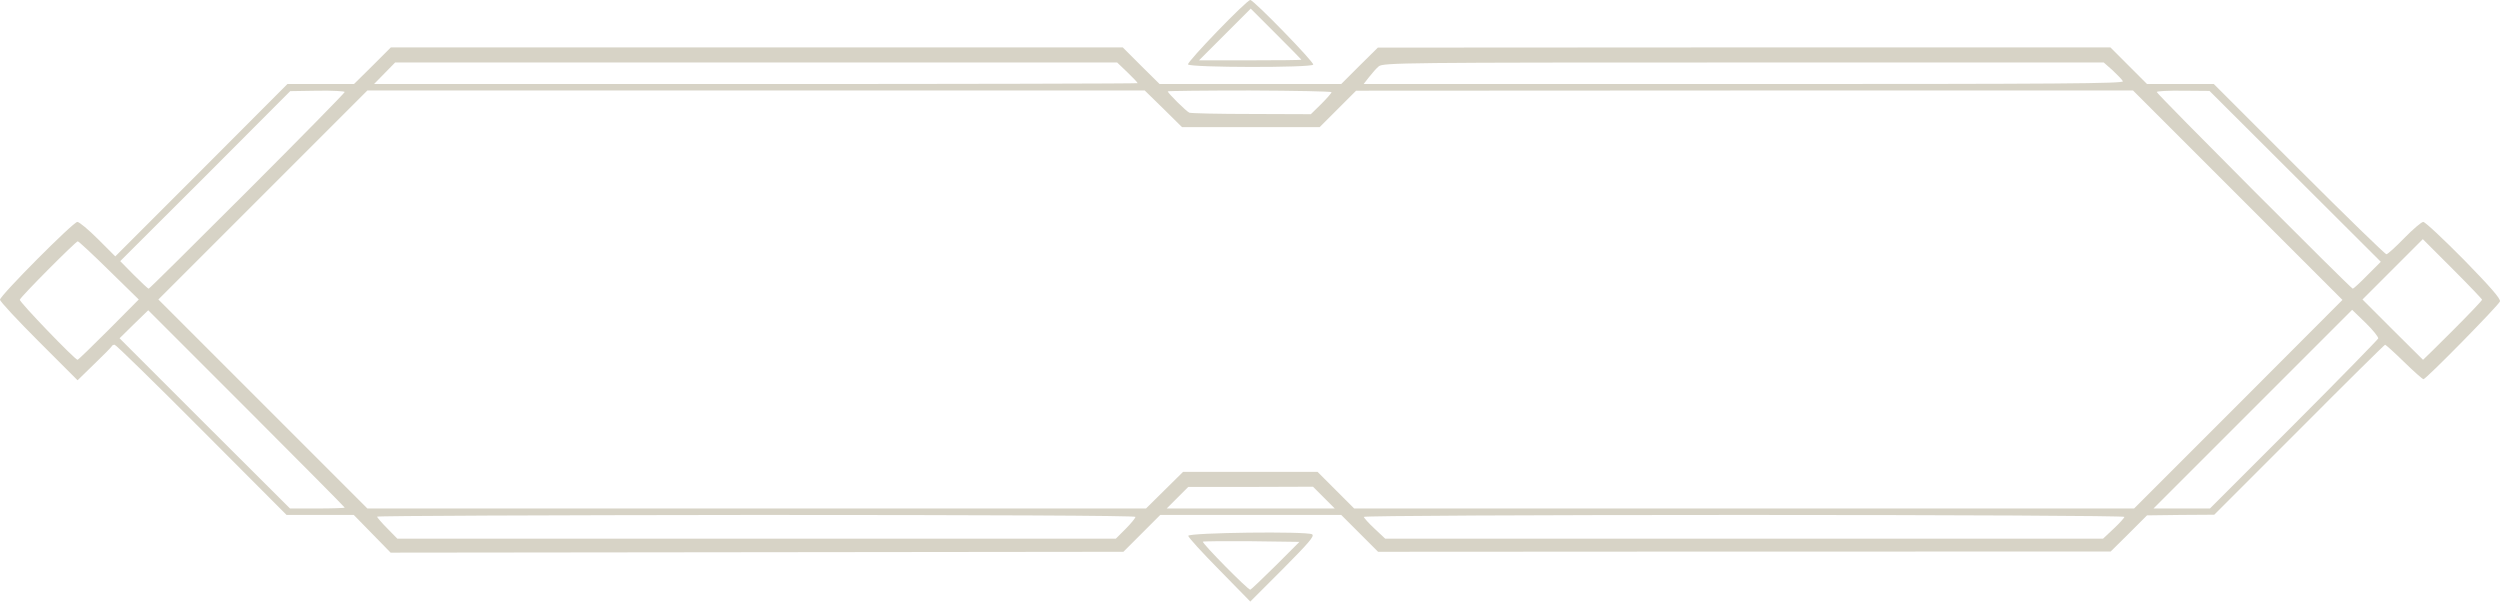 <svg class="img-fluid" viewBox="0 0 11603.23 2792" xmlns="http://www.w3.org/2000/svg" fill="#D7D3C6">
  <path d="M5659 2645c-79-80-144-151-144-158 0-15 552-22 575-7 12 8-15 39-136 161l-151 151zm262-20 110-110-222-3c-122-1-224 0-226 2-6 6 210 225 220 223 4-1 57-52 118-112z"/>
  <path d="m1728 2478-86-88h-312l-394-395c-216-217-398-395-404-395s-12 3-14 8c-2 4-38 41-81 82l-77 75-180-180C81 1486 0 1399 0 1391c0-19 340-361 359-361 9 0 52 36 96 80l80 80 400-400 399-400h309l86-85 85-85h3397l85 85 86 85h843l85-85 85-84 1700-1h1700l85 85 85 85h310l395 395c217 217 400 395 406 395s43-34 83-75 80-75 88-75c9 0 93 79 189 176 122 125 171 181 167 193-6 18-343 361-355 361-4 0-45-36-90-80s-85-80-88-80-183 178-399 395l-394 394-156 1-156 2-84 84-85 84H8096l-1700 1-86-86-85-85h-840l-85 85-86 86-1701 2-1700 2zm3497-24c25-25 45-50 45-55 0-6-712-9-1760-9-968 1-1760 4-1760 8 0 3 21 28 47 54l47 48h3335zm4585 0c28-26 50-51 50-55 0-5-782-9-1765-9s-1765 4-1765 9c0 4 22 29 50 55l49 46h3332zm-8210-98c0-2-205-209-456-460l-456-456-67 65-66 65 395 395 396 395h127c70 0 127-2 127-4zm3805-81 86-85h624l85 85 85 85h3620l484-484 483-484-486-486-486-486H8097l-1803 1-84 84-85 85h-639l-86-85-87-85H1705l-485 485-485 485 485 485 485 485h3614zm739 34-50-50-290 1h-289l-50 50-50 50h780zm4502-338c214-214 390-395 392-400 2-6-24-39-58-72l-63-61-461 461-461 461h262zM505 1530l139-140-138-135c-75-74-141-135-145-135-9 0-264 256-269 271-4 9 256 279 268 279 3 0 68-63 145-140zm10879 4c75-75 136-139 136-143 0-3-62-68-138-144l-137-137-140 140-140 140 140 140c77 77 141 140 141 140 1 0 63-61 138-136zM1147 888c249-249 453-457 453-461s-57-7-126-6l-127 2-394 395-395 394 63 64c35 35 66 64 69 64s209-204 457-452zm9841 389 62-62-398-397-397-396-122-1c-68-1-123 2-123 6 0 9 902 913 910 913 3 0 34-28 68-63zM6132 483c26-26 48-51 48-55s-171-7-380-8c-209 0-380 2-380 4 0 8 86 93 100 99 8 3 139 6 290 6l274 1zm-852-97c0-3-21-25-47-50l-48-46H1834l-49 50-49 50h1772c975 0 1772-2 1772-4zm4573-9c-4-8-26-30-48-51l-41-36H8092c-1574 0-1673 1-1693 18-11 9-31 32-45 50l-25 32h1766c1474 0 1765-2 1758-13z"/>
  <path d="M5514 299c-6-11 272-299 289-299 16 0 298 290 292 300-9 15-572 14-581-1zm526-22c0-1-53-55-118-120L5805 40l-120 120-120 120h238c130 0 237-1 237-3z"/>
</svg>
